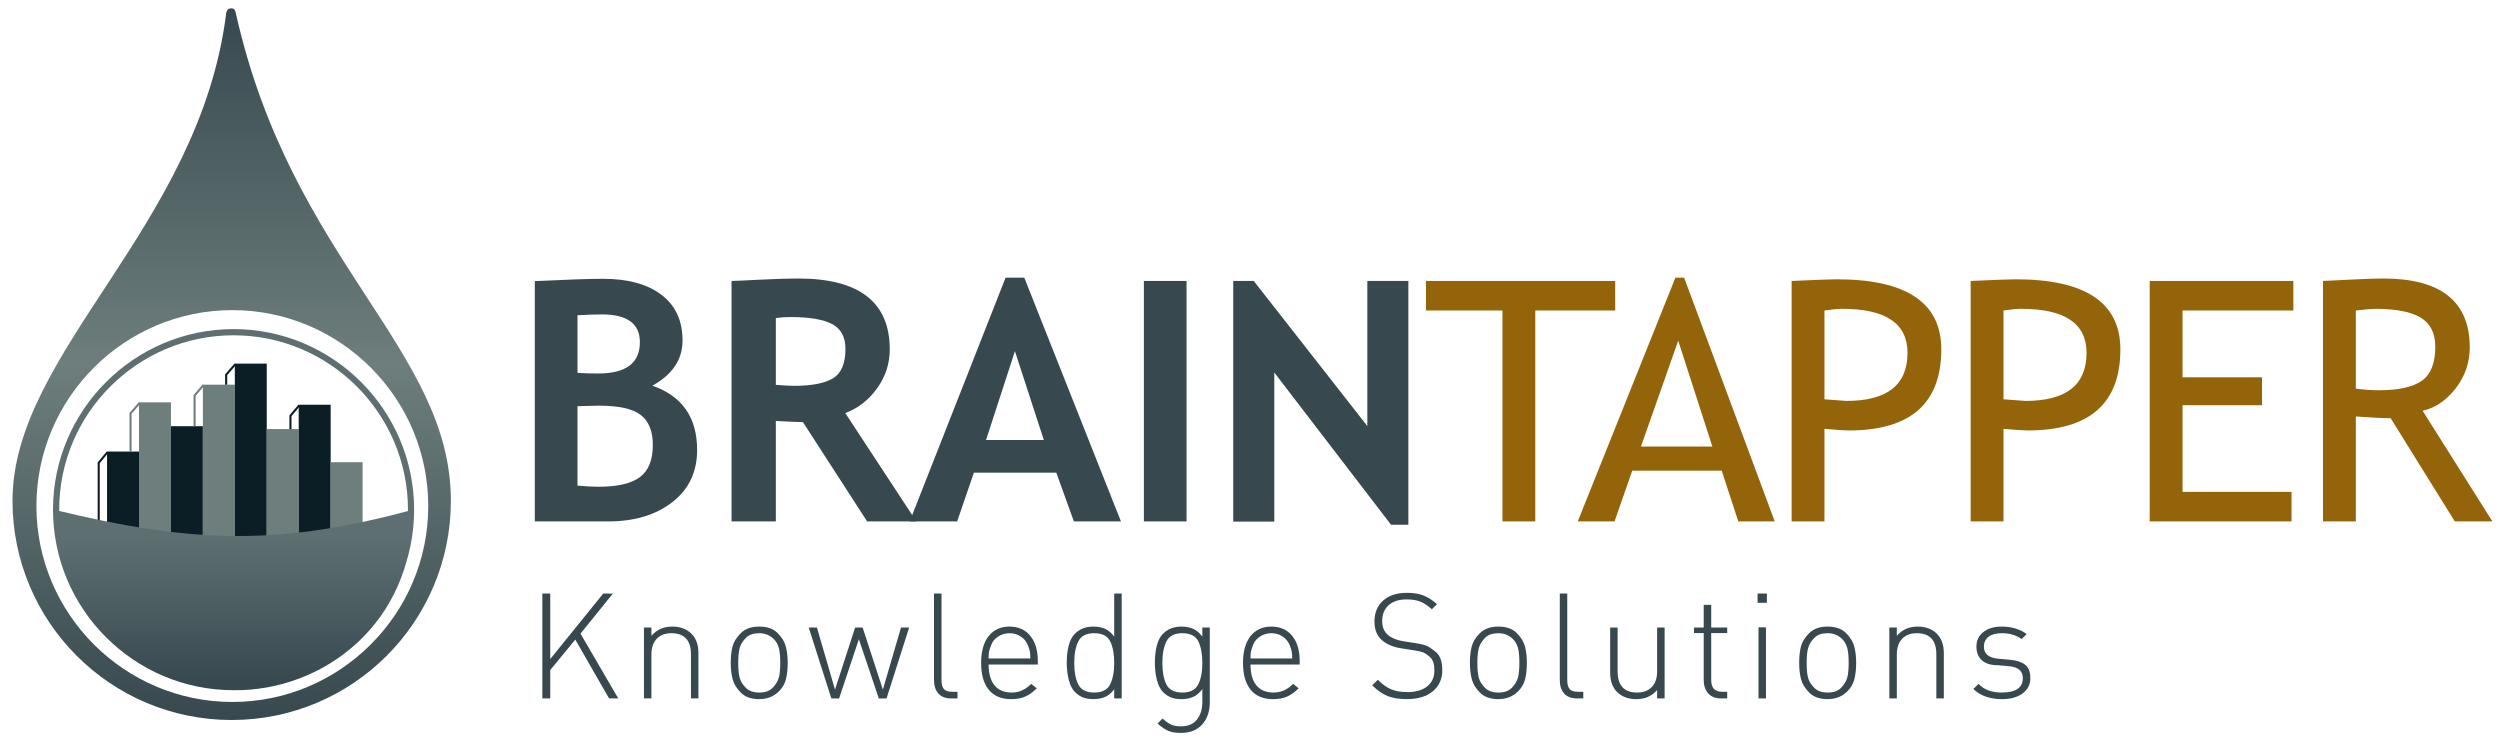 <?xml version="1.0" encoding="UTF-8"?>
<!DOCTYPE svg PUBLIC "-//W3C//DTD SVG 1.1//EN" "http://www.w3.org/Graphics/SVG/1.1/DTD/svg11.dtd">
<svg version="1.1" xmlns="http://www.w3.org/2000/svg" xmlns:xlink="http://www.w3.org/1999/xlink" width="600" height="180"  xml:space="preserve">
    <defs>
        <linearGradient id="gradient17eed1c0-bezier30" x1="55.6" y1="2" x2="55.6" y2="172.8" gradientUnits="userSpaceOnUse" >
            <stop offset="0" stop-color="rgb(55, 73, 79)" stop-opacity="1" />
            <stop offset="0.5" stop-color="rgb(110, 126, 125)" stop-opacity="1" />
            <stop offset="1" stop-color="rgb(55, 73, 79)" stop-opacity="1" />
        </linearGradient>
        <linearGradient id="gradient12a6efa0-bezier44" x1="56.06" y1="129.25" x2="56.06" y2="164.17" gradientUnits="userSpaceOnUse" >
            <stop offset="0" stop-color="rgb(93, 111, 113)" stop-opacity="1" />
            <stop offset="1" stop-color="rgb(55, 73, 79)" stop-opacity="1" />
        </linearGradient>
    </defs>
    <g id="group">
        <path id="bezier" stroke="none" fill="rgb(55, 73, 79)" d="M 146.16,167.6 L 138.07,153.5 132.06,160.81 132.06,167.62 130.16,167.62 130.16,142.45 132.06,142.45 132.06,158.17 144.78,142.45 147.09,142.46 139.32,152.07 148.38,167.62 146.16,167.6 Z M 146.16,167.6" />
        <path id="bezier2" stroke="none" fill="rgb(55, 73, 79)" d="M 165.83,167.62 L 165.83,157.06 C 165.83,153.66 164.26,151.97 161.14,151.97 159.63,151.97 158.46,152.42 157.61,153.31 156.77,154.21 156.34,155.46 156.34,157.06 L 156.34,167.62 154.55,167.62 154.55,150.6 156.34,150.6 156.34,152.6 C 157.61,151.12 159.28,150.38 161.35,150.38 163.23,150.38 164.75,150.94 165.9,152.04 167.05,153.15 167.62,154.72 167.62,156.74 L 167.62,167.62 165.83,167.62 Z M 165.83,167.62" />
        <path id="bezier3" stroke="none" fill="rgb(55, 73, 79)" d="M 186.94,165.93 C 185.69,167.17 184.12,167.79 182.22,167.79 180.31,167.79 178.84,167.28 177.81,166.24 176.78,165.21 176.11,164.12 175.82,162.97 175.52,161.82 175.38,160.52 175.38,159.09 175.38,157.59 175.52,156.28 175.8,155.18 176.08,154.07 176.75,153 177.79,151.95 178.84,150.91 180.31,150.38 182.22,150.38 184.12,150.38 185.59,150.9 186.62,151.93 187.66,152.97 188.32,154.06 188.61,155.21 188.91,156.36 189.05,157.66 189.05,159.09 189.05,160.59 188.91,161.9 188.63,163 188.35,164.11 187.79,165.08 186.94,165.93 Z M 185.74,153.41 C 184.78,152.45 183.6,151.97 182.22,151.97 180.83,151.97 179.77,152.33 179.04,153.06 178.31,153.79 177.82,154.57 177.56,155.39 177.31,156.21 177.18,157.45 177.18,159.09 177.18,160.73 177.3,161.96 177.55,162.77 177.79,163.59 178.29,164.36 179.03,165.1 179.77,165.84 180.83,166.21 182.22,166.21 183.6,166.21 184.66,165.85 185.39,165.12 186.12,164.39 186.61,163.61 186.87,162.79 187.13,161.97 187.26,160.73 187.26,159.09 187.26,157.45 187.13,156.22 186.89,155.41 186.64,154.59 186.26,153.93 185.74,153.41 Z M 185.74,153.41" />
        <path id="bezier4" stroke="none" fill="rgb(55, 73, 79)" d="M 212.77,167.62 L 210.92,167.64 206.13,153.42 201.38,167.64 199.52,167.62 194.09,150.6 196.06,150.6 200.4,165.51 205.23,150.6 207.03,150.6 211.89,165.51 216.24,150.6 218.2,150.6 212.77,167.62 Z M 212.77,167.62" />
        <path id="bezier5" stroke="none" fill="rgb(55, 73, 79)" d="M 228.25,167.62 C 226.91,167.62 225.89,167.22 225.2,166.44 224.51,165.65 224.16,164.57 224.16,163.2 L 224.16,142.45 225.96,142.45 225.96,163.17 C 225.96,164.18 226.14,164.91 226.52,165.36 226.9,165.81 227.58,166.03 228.56,166.03 L 229.8,166.03 229.8,167.62 228.25,167.62 Z M 228.25,167.62" />
        <path id="bezier6" stroke="none" fill="rgb(55, 73, 79)" d="M 237.27,159.48 C 237.27,161.65 237.74,163.32 238.68,164.47 239.62,165.63 241,166.21 242.81,166.21 244.57,166.21 246.13,165.52 247.49,164.13 L 248.83,165.19 C 247.94,166.08 247.03,166.74 246.1,167.16 245.17,167.58 244.04,167.8 242.7,167.8 240.35,167.8 238.56,167.05 237.32,165.56 236.09,164.07 235.47,161.91 235.47,159.09 235.47,156.34 236.07,154.2 237.27,152.68 238.47,151.15 240.14,150.38 242.27,150.38 244.39,150.38 246.05,151.12 247.26,152.59 248.47,154.06 249.08,156.08 249.08,158.67 L 249.08,159.48 237.27,159.48 237.27,159.48 Z M 246.68,154.82 C 246.31,153.93 245.73,153.23 244.94,152.73 244.15,152.22 243.26,151.97 242.28,151.97 241.29,151.97 240.4,152.22 239.62,152.73 238.83,153.23 238.28,153.85 237.98,154.59 237.67,155.34 237.48,155.9 237.39,156.29 237.31,156.68 237.27,157.26 237.27,158.03 L 247.28,158.03 C 247.28,157.3 247.24,156.73 247.16,156.32 247.08,155.91 246.92,155.41 246.68,154.82 Z M 246.68,154.82" />
        <path id="bezier7" stroke="none" fill="rgb(55, 73, 79)" d="M 267.41,167.62 L 267.41,165.43 C 266.73,166.34 265.98,166.96 265.17,167.29 264.36,167.63 263.43,167.79 262.37,167.79 261.47,167.79 260.68,167.66 259.97,167.41 259.27,167.15 258.6,166.7 257.96,166.07 257.33,165.43 256.85,164.48 256.52,163.21 256.19,161.94 256.02,160.57 256.02,159.09 256.02,157.51 256.18,156.12 256.5,154.91 256.82,153.7 257.29,152.78 257.93,152.15 258.56,151.51 259.24,151.06 259.97,150.79 260.7,150.52 261.5,150.38 262.37,150.38 263.43,150.38 264.36,150.55 265.17,150.89 265.98,151.24 266.73,151.86 267.41,152.78 L 267.41,142.45 269.21,142.45 269.21,167.62 267.41,167.62 Z M 262.61,151.97 C 260.73,151.97 259.46,152.62 258.81,153.91 258.15,155.2 257.82,156.93 257.82,159.09 257.82,161.25 258.14,162.98 258.79,164.27 259.44,165.56 260.71,166.21 262.61,166.21 264.49,166.21 265.76,165.56 266.42,164.27 267.08,162.98 267.41,161.25 267.41,159.09 267.41,156.93 267.08,155.2 266.44,153.91 265.79,152.62 264.52,151.97 262.61,151.97 Z M 262.61,151.97" />
        <path id="bezier8" stroke="none" fill="rgb(55, 73, 79)" d="M 283.41,175.9 C 282.19,175.9 281.18,175.74 280.4,175.41 279.61,175.08 278.75,174.49 277.81,173.65 L 279,172.45 C 279.75,173.11 280.43,173.58 281.03,173.88 281.63,174.17 282.42,174.32 283.41,174.32 285.12,174.32 286.41,173.78 287.27,172.69 288.13,171.61 288.56,170.19 288.56,168.43 L 288.56,165.4 C 287.87,166.31 287.13,166.94 286.32,167.28 285.51,167.62 284.57,167.8 283.51,167.8 282.62,167.8 281.82,167.67 281.12,167.41 280.41,167.15 279.74,166.7 279.11,166.07 278.48,165.43 277.99,164.48 277.66,163.21 277.33,161.94 277.17,160.57 277.17,159.09 277.17,157.52 277.33,156.12 277.65,154.91 277.96,153.7 278.44,152.78 279.07,152.15 279.71,151.51 280.39,151.06 281.12,150.79 281.85,150.52 282.64,150.38 283.51,150.38 284.57,150.38 285.51,150.56 286.32,150.9 287.13,151.24 287.87,151.87 288.56,152.78 L 288.56,150.6 290.35,150.6 290.35,168.54 C 290.35,170.74 289.74,172.52 288.52,173.88 287.3,175.23 285.6,175.9 283.41,175.9 Z M 283.76,151.97 C 281.88,151.97 280.61,152.62 279.96,153.91 279.3,155.2 278.97,156.93 278.97,159.09 278.97,161.25 279.29,162.98 279.94,164.27 280.58,165.56 281.86,166.21 283.76,166.21 285.64,166.21 286.91,165.56 287.57,164.27 288.23,162.98 288.56,161.25 288.56,159.09 288.56,156.93 288.23,155.2 287.59,153.91 286.94,152.62 285.67,151.97 283.76,151.97 Z M 283.76,151.97" />
        <path id="bezier9" stroke="none" fill="rgb(55, 73, 79)" d="M 300.12,159.48 C 300.12,161.65 300.59,163.32 301.53,164.47 302.47,165.63 303.84,166.21 305.65,166.21 307.42,166.21 308.98,165.52 310.34,164.13 L 311.68,165.19 C 310.79,166.08 309.88,166.74 308.95,167.16 308.02,167.58 306.89,167.8 305.55,167.8 303.2,167.8 301.41,167.05 300.17,165.56 298.94,164.07 298.32,161.91 298.32,159.09 298.32,156.34 298.92,154.2 300.12,152.68 301.32,151.15 302.99,150.38 305.12,150.38 307.24,150.38 308.9,151.12 310.11,152.59 311.32,154.06 311.93,156.08 311.93,158.67 L 311.93,159.48 300.12,159.48 300.12,159.48 Z M 309.53,154.82 C 309.15,153.93 308.57,153.23 307.78,152.73 307,152.22 306.11,151.97 305.12,151.97 304.14,151.97 303.25,152.22 302.46,152.73 301.68,153.23 301.13,153.85 300.82,154.59 300.52,155.34 300.32,155.9 300.24,156.29 300.16,156.68 300.12,157.26 300.12,158.03 L 310.13,158.03 C 310.13,157.3 310.09,156.73 310,156.32 309.92,155.91 309.76,155.41 309.53,154.82 Z M 309.53,154.82" />
        <path id="bezier10" stroke="none" fill="rgb(55, 73, 79)" d="M 337.69,167.79 C 335.81,167.79 334.25,167.54 333,167.04 331.76,166.53 330.54,165.68 329.34,164.48 L 330.68,163.14 C 331.78,164.25 332.86,165.02 333.92,165.45 334.98,165.89 336.27,166.1 337.79,166.1 339.79,166.1 341.37,165.65 342.52,164.73 343.67,163.81 344.25,162.54 344.25,160.92 344.25,159.39 343.9,158.32 343.21,157.71 342.51,157.1 341.94,156.72 341.5,156.55 341.05,156.39 340.3,156.22 339.24,156.06 L 336.31,155.6 C 334.41,155.32 332.86,154.66 331.66,153.64 330.47,152.62 329.87,151.12 329.87,149.15 329.87,147.06 330.56,145.39 331.95,144.14 333.33,142.9 335.24,142.28 337.65,142.28 339.18,142.28 340.49,142.48 341.57,142.89 342.65,143.3 343.75,144 344.88,144.99 L 343.65,146.22 C 342.75,145.41 341.87,144.82 340.99,144.43 340.1,144.05 338.96,143.86 337.55,143.86 335.74,143.86 334.32,144.32 333.28,145.24 332.25,146.16 331.73,147.43 331.73,149.05 331.73,150.51 332.19,151.62 333.11,152.39 334.02,153.15 335.25,153.65 336.77,153.89 L 339.49,154.31 C 340.71,154.5 341.61,154.7 342.2,154.91 342.79,155.12 343.59,155.65 344.62,156.5 345.64,157.35 346.15,158.79 346.15,160.84 346.15,162.96 345.39,164.65 343.88,165.91 342.36,167.16 340.3,167.79 337.69,167.79 Z M 337.69,167.79" />
        <path id="bezier11" stroke="none" fill="rgb(55, 73, 79)" d="M 364.34,165.93 C 363.09,167.17 361.52,167.79 359.61,167.79 357.71,167.79 356.24,167.28 355.21,166.24 354.17,165.21 353.51,164.12 353.22,162.97 352.92,161.82 352.78,160.52 352.78,159.09 352.78,157.59 352.92,156.28 353.2,155.18 353.48,154.07 354.14,153 355.19,151.95 356.24,150.91 357.71,150.38 359.61,150.38 361.52,150.38 362.99,150.9 364.02,151.93 365.05,152.97 365.72,154.06 366.01,155.21 366.31,156.36 366.45,157.66 366.45,159.09 366.45,160.59 366.31,161.9 366.03,163 365.75,164.11 365.18,165.08 364.34,165.93 Z M 363.14,153.41 C 362.17,152.45 361,151.97 359.61,151.97 358.23,151.97 357.17,152.33 356.44,153.06 355.71,153.79 355.22,154.57 354.96,155.39 354.7,156.21 354.57,157.45 354.57,159.09 354.57,160.73 354.7,161.96 354.94,162.77 355.19,163.59 355.68,164.36 356.42,165.1 357.16,165.84 358.23,166.21 359.61,166.21 361,166.21 362.06,165.85 362.79,165.12 363.51,164.39 364.01,163.61 364.26,162.79 364.52,161.97 364.65,160.73 364.65,159.09 364.65,157.45 364.53,156.22 364.28,155.41 364.04,154.59 363.65,153.93 363.14,153.41 Z M 363.14,153.41" />
        <path id="bezier12" stroke="none" fill="rgb(55, 73, 79)" d="M 378.44,167.62 C 377.1,167.62 376.08,167.22 375.39,166.44 374.69,165.65 374.35,164.57 374.35,163.2 L 374.35,142.45 376.14,142.45 376.14,163.17 C 376.14,164.18 376.33,164.91 376.71,165.36 377.08,165.81 377.77,166.03 378.75,166.03 L 379.99,166.03 379.99,167.62 378.44,167.62 Z M 378.44,167.62" />
        <path id="bezier13" stroke="none" fill="rgb(55, 73, 79)" d="M 397.71,167.62 L 397.71,165.61 C 396.44,167.07 394.78,167.8 392.71,167.8 390.83,167.8 389.31,167.24 388.16,166.14 387.01,165.03 386.44,163.47 386.44,161.45 L 386.44,150.6 388.23,150.6 388.23,161.13 C 388.23,164.52 389.8,166.21 392.92,166.21 394.42,166.21 395.6,165.76 396.44,164.87 397.29,163.98 397.71,162.73 397.71,161.13 L 397.71,150.6 399.51,150.6 399.51,167.62 397.71,167.62 Z M 397.71,167.62" />
        <path id="bezier14" stroke="none" fill="rgb(55, 73, 79)" d="M 412.98,167.62 C 411.68,167.62 410.68,167.21 409.96,166.4 409.25,165.59 408.89,164.51 408.89,163.17 L 408.89,151.94 406.56,151.94 406.56,150.6 408.89,150.6 408.89,145.17 410.69,145.17 410.69,150.6 414.53,150.6 414.53,151.94 410.69,151.94 410.69,163.21 C 410.69,165.09 411.56,166.03 413.3,166.03 L 414.53,166.03 414.53,167.62 412.98,167.62 Z M 412.98,167.62" />
        <path id="bezier15" stroke="none" fill="rgb(55, 73, 79)" d="M 421.82,144.67 L 421.82,142.45 424.05,142.45 424.05,144.67 421.82,144.67 Z M 422.04,167.62 L 422.04,150.56 423.83,150.56 423.83,167.62 422.04,167.62 Z M 422.04,167.62" />
        <path id="bezier16" stroke="none" fill="rgb(55, 73, 79)" d="M 443.36,165.93 C 442.11,167.17 440.54,167.79 438.64,167.79 436.74,167.79 435.26,167.28 434.23,166.24 433.2,165.21 432.53,164.12 432.24,162.97 431.95,161.82 431.8,160.52 431.8,159.09 431.8,157.59 431.94,156.28 432.22,155.18 432.5,154.07 433.17,153 434.21,151.95 435.26,150.91 436.74,150.38 438.64,150.38 440.54,150.38 442.01,150.9 443.04,151.93 444.08,152.97 444.74,154.06 445.04,155.21 445.33,156.36 445.48,157.66 445.48,159.09 445.48,160.59 445.33,161.9 445.05,163 444.77,164.11 444.21,165.08 443.36,165.93 Z M 442.16,153.41 C 441.2,152.45 440.02,151.97 438.64,151.97 437.25,151.97 436.19,152.33 435.47,153.06 434.74,153.79 434.24,154.57 433.99,155.39 433.73,156.21 433.6,157.45 433.6,159.09 433.6,160.73 433.72,161.96 433.97,162.77 434.21,163.59 434.71,164.36 435.45,165.1 436.19,165.84 437.25,166.21 438.64,166.21 440.02,166.21 441.08,165.85 441.81,165.12 442.54,164.39 443.03,163.61 443.29,162.79 443.55,161.97 443.68,160.73 443.68,159.09 443.68,157.45 443.56,156.22 443.31,155.41 443.06,154.59 442.68,153.93 442.16,153.41 Z M 442.16,153.41" />
        <path id="bezier17" stroke="none" fill="rgb(55, 73, 79)" d="M 464.72,167.62 L 464.72,157.06 C 464.72,153.66 463.16,151.97 460.03,151.97 458.53,151.97 457.35,152.42 456.51,153.31 455.66,154.21 455.24,155.46 455.24,157.06 L 455.24,167.62 453.44,167.62 453.44,150.6 455.24,150.6 455.24,152.6 C 456.51,151.12 458.17,150.38 460.24,150.38 462.12,150.38 463.64,150.94 464.79,152.04 465.94,153.15 466.52,154.72 466.52,156.74 L 466.52,167.62 464.72,167.62 Z M 464.72,167.62" />
        <path id="bezier18" stroke="none" fill="rgb(55, 73, 79)" d="M 480.48,167.79 C 477.58,167.79 475.29,166.98 473.6,165.36 L 474.85,164.13 C 476.16,165.52 478,166.21 480.39,166.21 483.78,166.21 485.48,165.06 485.48,162.75 485.48,161.06 484.4,160.11 482.25,159.9 L 479.44,159.65 C 477.77,159.65 476.51,159.25 475.64,158.46 474.78,157.66 474.34,156.58 474.34,155.21 474.34,153.73 474.89,152.56 476,151.69 477.1,150.82 478.58,150.38 480.44,150.38 481.62,150.38 482.71,150.54 483.72,150.84 484.73,151.15 485.62,151.59 486.4,152.18 L 485.2,153.38 C 483.89,152.44 482.31,151.97 480.46,151.97 479.08,151.97 478.01,152.25 477.26,152.81 476.51,153.38 476.14,154.19 476.14,155.24 476.14,156.93 477.29,157.88 479.58,158.09 L 482.32,158.34 C 483.92,158.48 485.14,158.86 485.99,159.5 486.85,160.13 487.28,161.22 487.28,162.77 487.28,164.29 486.66,165.51 485.43,166.43 484.19,167.34 482.54,167.79 480.48,167.79 Z M 480.48,167.79" />
    </g>
    <path id="bezier19" stroke="none" fill="rgb(55, 73, 79)" d="M 146,125.14 L 128.35,125.14 128.35,67.46 C 136.13,67.1 141.58,66.91 144.7,66.91 150.69,66.91 155.37,68.19 158.75,70.75 162.12,73.31 163.81,76.97 163.81,81.72 163.81,86.29 161.39,89.91 156.56,92.56 163.73,95.05 167.31,100.2 167.31,108 167.31,113.25 165.33,117.42 161.37,120.51 157.4,123.59 152.28,125.14 146,125.14 Z M 138.6,75.66 L 138.6,89.49 C 140.17,89.59 141.83,89.64 143.56,89.64 150.23,89.64 153.57,87.14 153.57,82.12 153.57,77.68 150.53,75.46 144.47,75.46 142.86,75.46 140.91,75.53 138.6,75.66 Z M 138.6,97.48 L 138.6,116.55 C 140.67,116.73 142.35,116.82 143.64,116.82 148.21,116.82 151.52,116.05 153.59,114.5 155.65,112.95 156.68,110.38 156.68,106.78 156.68,103.5 155.72,101.11 153.8,99.61 151.88,98.11 148.53,97.36 143.76,97.36 142.76,97.36 141.04,97.4 138.6,97.48 Z M 138.6,97.48" />
    <path id="bezier20" stroke="none" fill="rgb(55, 73, 79)" d="M 208.11,125.14 L 192.7,101.3 C 191.15,101.28 188.99,101.19 186.2,101.03 L 186.2,125.14 175.57,125.14 175.57,67.43 C 176.15,67.43 178.37,67.33 182.23,67.13 186.09,66.93 189.2,66.84 191.56,66.84 206.22,66.84 213.54,72.51 213.54,83.85 213.54,87.27 212.53,90.38 210.51,93.19 208.49,96 205.94,97.98 202.87,99.14 L 219.93,125.14 208.11,125.14 208.11,125.14 Z M 186.2,76.33 L 186.2,92.36 C 188.09,92.52 189.54,92.6 190.54,92.6 194.82,92.6 197.95,91.99 199.93,90.78 201.91,89.58 202.91,87.23 202.91,83.73 202.91,80.9 201.84,78.91 199.72,77.78 197.59,76.66 194.24,76.09 189.67,76.09 188.57,76.09 187.41,76.17 186.2,76.33 Z M 186.2,76.33" />
    <path id="bezier21" stroke="none" fill="rgb(55, 73, 79)" d="M 257.73,125.14 L 253.51,113.44 233.73,113.44 229.72,125.14 218.33,125.14 241.34,66.64 245.83,66.64 269.03,125.14 257.73,125.14 Z M 243.58,84.29 L 236.65,105.6 250.52,105.6 243.58,84.29 Z M 243.58,84.29" />
    <path id="bezier22" stroke="none" fill="rgb(55, 73, 79)" d="M 274.53,125.14 L 274.53,67.43 284.77,67.43 284.77,125.14 274.53,125.14 Z M 274.53,125.14" />
    <path id="bezier23" stroke="none" fill="rgb(55, 73, 79)" d="M 333.84,125.93 L 305.83,89.41 305.83,125.18 295.98,125.18 295.98,67.43 300.9,67.43 328.16,102.25 328.16,67.43 338.01,67.43 338.01,125.93 333.84,125.93 Z M 333.84,125.93" />
    <path id="bezier24" stroke="none" fill="rgb(147, 100, 10)" d="M 368.47,74.52 L 368.47,125.14 360.59,125.14 360.59,74.52 342.23,74.52 342.23,67.43 387.65,67.43 387.65,74.52 368.47,74.52 Z M 368.47,74.52" />
    <path id="bezier25" stroke="none" fill="rgb(147, 100, 10)" d="M 417.19,125.14 L 413.21,112.96 391.74,112.96 387.49,125.14 378.66,125.14 402.1,66.64 404.19,66.64 425.94,125.14 417.19,125.14 Z M 402.77,81.76 L 393.83,107.17 410.97,107.17 402.77,81.76 Z M 402.77,81.76" />
    <path id="bezier26" stroke="none" fill="rgb(147, 100, 10)" d="M 437.87,102.92 L 437.87,125.14 429.99,125.14 429.99,67.43 C 435.95,67.16 439.55,67.03 440.78,67.03 457.54,67.03 465.91,72.64 465.91,83.85 465.91,96.83 458.51,103.31 443.7,103.31 442.8,103.31 440.86,103.18 437.87,102.92 Z M 437.87,74.52 L 437.87,95.83 C 441.2,96.09 442.96,96.22 443.14,96.22 452.92,96.22 457.8,92.38 457.8,84.68 457.8,77.64 452.59,74.12 442.16,74.12 441.11,74.12 439.68,74.25 437.87,74.52 Z M 437.87,74.52" />
    <path id="bezier27" stroke="none" fill="rgb(147, 100, 10)" d="M 480.84,102.92 L 480.84,125.14 472.96,125.14 472.96,67.43 C 478.92,67.16 482.52,67.03 483.75,67.03 500.51,67.03 508.89,72.64 508.89,83.85 508.89,96.83 501.48,103.31 486.67,103.31 485.78,103.31 483.83,103.18 480.84,102.92 Z M 480.84,74.52 L 480.84,95.83 C 484.17,96.09 485.93,96.22 486.12,96.22 495.89,96.22 500.77,92.38 500.77,84.68 500.77,77.64 495.56,74.12 485.13,74.12 484.08,74.12 482.65,74.25 480.84,74.52 Z M 480.84,74.52" />
    <path id="bezier28" stroke="none" fill="rgb(147, 100, 10)" d="M 523.81,74.52 L 523.81,90.55 542.88,90.55 542.88,97.25 523.81,97.25 523.81,118.05 549.97,118.05 549.97,125.14 515.93,125.14 515.93,67.43 550.4,67.43 550.4,74.52 523.81,74.52 Z M 523.81,74.52" />
    <path id="bezier29" stroke="none" fill="rgb(147, 100, 10)" d="M 589.15,125.14 L 573.75,100.36 C 571.99,100.36 569.21,100.23 565.4,99.96 L 565.4,125.14 557.52,125.14 557.52,67.43 C 557.81,67.43 559.85,67.33 563.65,67.13 567.44,66.93 570.21,66.84 571.94,66.84 585.81,66.84 592.74,72.35 592.74,83.38 592.74,87 591.62,90.27 589.39,93.17 587.16,96.07 584.51,97.88 581.43,98.59 L 598.18,125.14 589.15,125.14 589.15,125.14 Z M 565.4,74.52 L 565.4,93.27 C 567.29,93.53 569.13,93.66 570.92,93.66 575.64,93.66 579.08,92.9 581.24,91.38 583.39,89.85 584.47,87.14 584.47,83.22 584.47,79.99 583.31,77.67 581,76.25 578.69,74.83 575.04,74.12 570.05,74.12 569.26,74.12 567.71,74.25 565.4,74.52 Z M 565.4,74.52" />
    <path id="bezier30" stroke="none" fill="url(#gradient17eed1c0-bezier30)" d="M 55.39,2 C 55.61,2 55.82,2.01 56.03,2.1 56.11,2.16 56.19,2.23 56.26,2.29 56.27,2.3 56.28,2.31 56.29,2.32 56.31,2.36 56.34,2.39 56.36,2.43 56.49,2.71 56.59,3.08 56.64,3.34 69.99,62.77 108.21,83.79 108.21,120.19 108.21,149.24 84.66,172.8 55.6,172.8 26.55,172.8 3,149.25 3,120.19 3,84.38 48,54.31 54.32,2.94 54.69,2.01 54.94,2.12 55.39,2 Z M 55.76,74.43 C 29.86,74.43 8.74,95.55 8.74,121.45 8.74,147.35 29.86,168.47 55.76,168.47 81.66,168.47 102.78,147.35 102.78,121.45 102.78,95.55 81.66,74.43 55.76,74.43 Z M 55.76,74.43" />
    <path id="bezier31" stroke="none" fill="rgb(11, 30, 38)" d="M 33.36,108.37 L 25.69,108.37 25.69,135.49 C 28.14,135.66 30.7,135.82 33.36,135.96 L 33.36,108.37 Z M 33.36,108.37" />
    <path id="bezier32" stroke="none" fill="rgb(110, 126, 125)" d="M 41.03,136.29 L 41.03,104.27 41.03,96.56 33.36,96.56 33.36,109.81 33.36,135.99 C 35.83,136.11 38.38,136.21 41.03,136.29 Z M 41.03,136.29" />
    <path id="bezier33" stroke="none" fill="rgb(11, 30, 38)" d="M 48.69,136.5 L 48.69,102.29 41.03,102.29 41.03,136.3 C 43.51,136.38 46.07,136.45 48.69,136.5 Z M 48.69,136.5" />
    <path id="bezier34" stroke="none" fill="rgb(110, 126, 125)" d="M 56.36,136.58 L 56.36,92.32 48.69,92.32 48.69,97.72 48.69,136.48 C 51.19,136.54 53.75,136.58 56.36,136.58 Z M 56.36,136.58" />
    <path id="bezier35" stroke="none" fill="rgb(11, 30, 38)" d="M 56.91,136.58 C 59.34,136.58 61.7,136.56 64.02,136.51 L 64.02,106.01 64.02,87.26 56.36,87.26 56.36,94.88 56.36,136.58 C 56.54,136.58 56.72,136.58 56.91,136.58 Z M 56.91,136.58" />
    <path id="bezier36" stroke="none" fill="rgb(110, 126, 125)" d="M 71.69,136.27 L 71.69,102.98 64.02,102.98 64.02,136.52 C 66.65,136.47 69.21,136.38 71.69,136.27 Z M 71.69,136.27" />
    <path id="bezier37" stroke="none" fill="rgb(11, 30, 38)" d="M 79.36,135.97 L 79.36,109.92 79.36,97.13 71.69,97.13 71.69,105.75 71.69,136.33 C 74.33,136.23 76.89,136.11 79.36,135.97 Z M 79.36,135.97" />
    <path id="bezier38" stroke="none" fill="rgb(110, 126, 125)" d="M 87.02,135.53 L 87.02,110.93 79.36,110.93 79.36,136.01 C 82.02,135.86 84.59,135.7 87.02,135.53 Z M 87.02,135.53" />
    <path id="bezier39" stroke="rgb(11, 30, 38)" stroke-width="0.5" stroke-miterlimit="4" fill="none" d="M 71.82,97.28 L 69.71,99.77 69.71,99.78 69.71,103" />
    <path id="bezier40" stroke="rgb(110, 126, 125)" stroke-width="0.5" stroke-miterlimit="4" fill="none" d="M 48.81,92.44 L 46.7,94.92 46.7,94.97 46.7,102.28" />
    <path id="bezier41" stroke="rgb(110, 126, 125)" stroke-width="0.5" stroke-miterlimit="4" fill="none" d="M 33.51,96.69 L 31.33,99.21 31.33,99.29 31.33,108.37" />
    <path id="bezier42" stroke="rgb(11, 30, 38)" stroke-width="0.5" stroke-miterlimit="4" fill="none" d="M 56.48,87.4 L 54.28,89.93 54.28,90.01 54.28,92.33" />
    <path id="bezier43" stroke="rgb(11, 30, 38)" stroke-width="0.5" stroke-miterlimit="4" fill="none" d="M 25.82,108.5 L 23.69,111.08 23.69,111.14 23.69,134.54" />
    <path id="bezier44" stroke="none" fill="url(#gradient12a6efa0-bezier44)" d="M 99.21,122.32 C 67.82,130.75 47.41,130.75 12.91,122.32 12.82,147 33.25,165.4 56.06,165.65 77.5,165.89 99.12,149.75 99.21,122.32 Z M 56.06,164.91 L 56.06,165.65 C 79.93,165.65 99.39,146.19 99.39,122.32 99.39,98.45 79.93,78.99 56.06,78.98 32.19,78.99 12.73,98.45 12.72,122.32 12.73,146.19 32.19,165.65 56.06,165.65 L 56.06,164.91 56.06,164.17 C 44.53,164.17 34.07,159.47 26.49,151.89 18.9,144.3 14.21,133.84 14.21,122.32 14.21,110.79 18.9,100.33 26.49,92.75 34.07,85.17 44.53,80.47 56.06,80.47 67.58,80.47 78.04,85.17 85.63,92.75 93.21,100.33 97.91,110.79 97.91,122.32 97.91,133.84 93.21,144.3 85.63,151.89 78.04,159.47 67.58,164.17 56.06,164.17 L 56.06,164.91 Z M 56.06,164.91" />
</svg>
